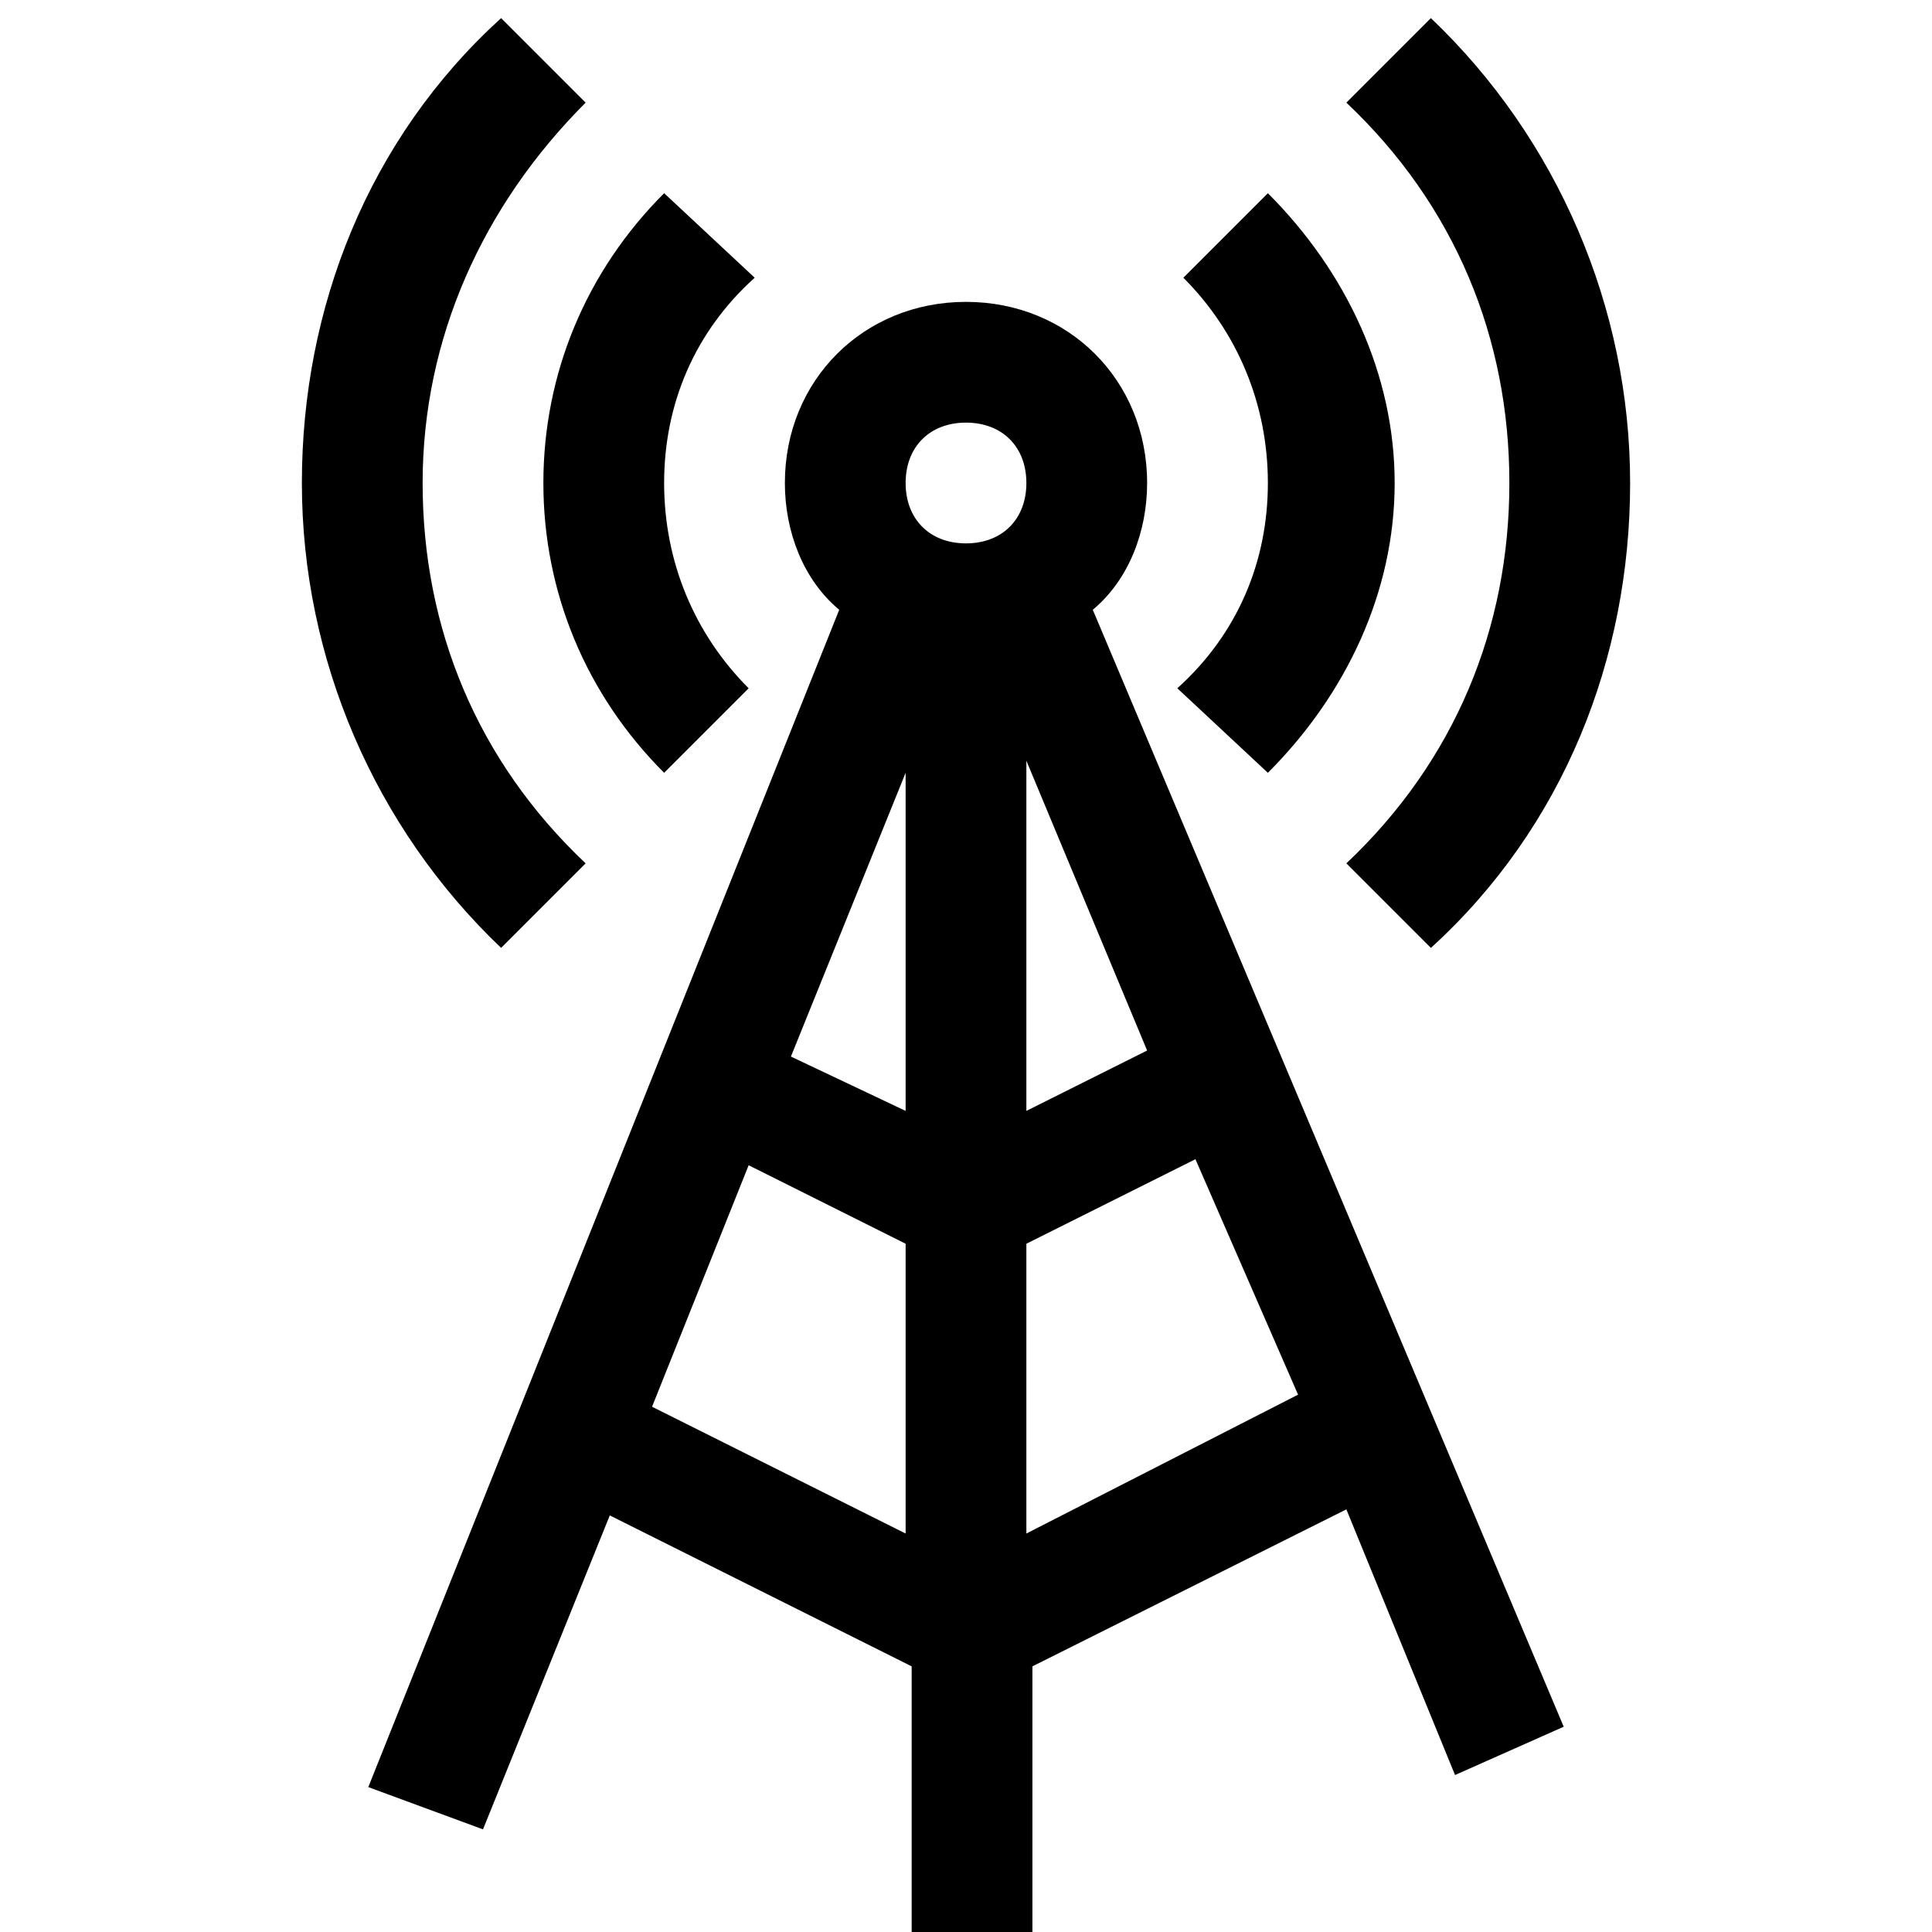 <svg version="1.1" id="Layer_1" xmlns="http://www.w3.org/2000/svg" xmlns:xlink="http://www.w3.org/1999/xlink" x="0px" y="0px"
	 width="32px" height="32px" viewBox="0 0 32 32" enable-background="new 0 0 32 32" xml:space="preserve">
<path d="M21,12.8c1.3-1.3,2.1-3,2.1-4.8S22.3,4.5,21,3.2l-1.4,1.4C20.5,5.5,21,6.7,21,8s-0.5,2.5-1.5,3.4L21,12.8z"
	/>
<path d="M22.3,14.3l1.4,1.4C25.9,13.7,27,10.9,27,8s-1.2-5.7-3.3-7.7l-1.4,1.4C24.1,3.4,25,5.6,25,8
	S24.1,12.6,22.3,14.3z"/>
<path d="M11,12.8l1.4-1.4C11.5,10.5,11,9.3,11,8s0.5-2.5,1.5-3.4L11,3.2C9.7,4.5,9,6.2,9,8S9.7,11.5,11,12.8z"/>
<path d="M9.7,14.3C7.9,12.6,7,10.4,7,8s1-4.6,2.7-6.3L8.3,0.3C6.1,2.3,5,5.1,5,8s1.2,5.7,3.3,7.7L9.7,14.3z"/>
<path d="M6.1,29.6l1.9,0.7l2.1-5.2l5,2.5V32h2v-4.4l5.2-2.6l1.8,4.4l1.8-0.8l-7.8-18.5C18.7,9.6,19,8.8,19,8
	c0-1.7-1.3-3-3-3s-3,1.3-3,3c0,0.8,0.3,1.6,0.9,2.1L6.1,29.6z M17,12.6l2,4.8l-2,1V12.6z M15,18.4l-1.9-0.9l1.9-4.7V18.4z
	 M10.8,23.3l1.6-4l2.6,1.3v4.8L10.8,23.3z M17,25.4v-4.8l2.8-1.4l1.7,3.9L17,25.4z M16,7c0.6,0,1,0.4,1,1s-0.4,1-1,1s-1-0.4-1-1
	S15.4,7,16,7z"/>
</svg>
